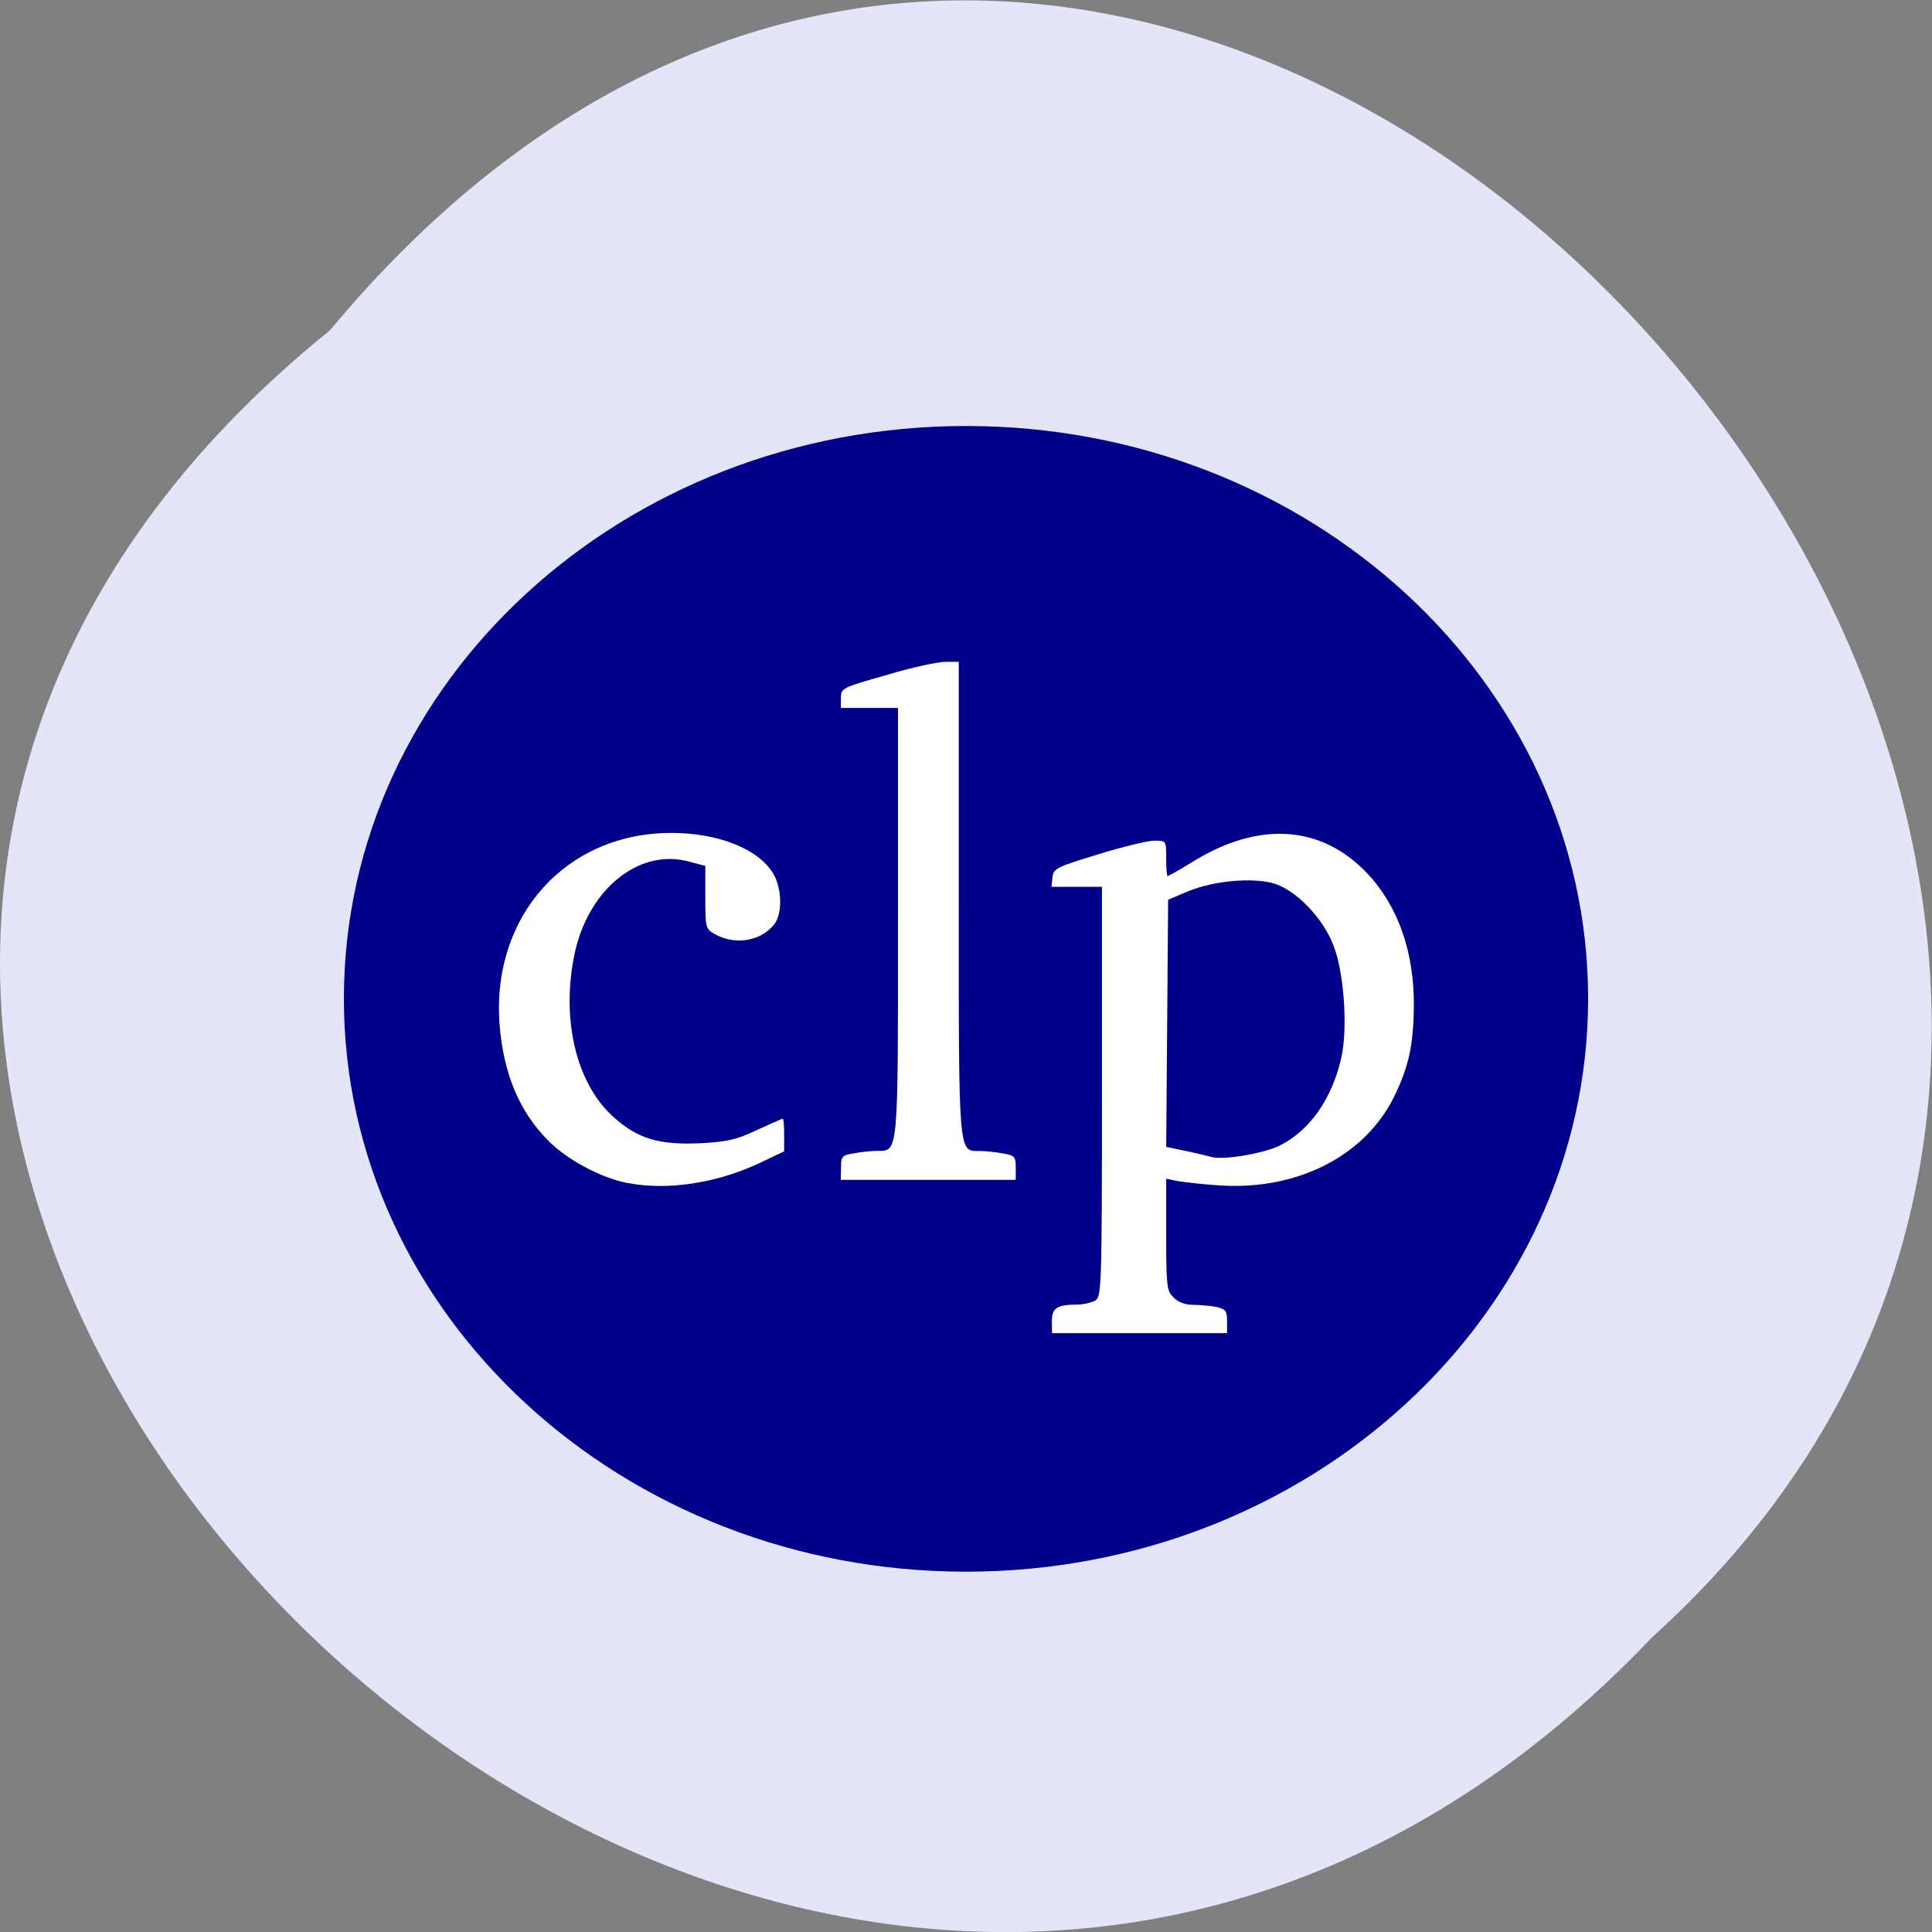 <svg xmlns="http://www.w3.org/2000/svg" viewBox="0 0 16 16"><rect x="0" y="0" width="16" height="16" fill="#808080" stroke="none"/><path d="m 2.73 2.738 c -8.117 6.551 3.766 18.383 10.949 10.824 c 7.199 -6.504 -4.04 -19.12 -10.949 -10.824" fill="#e5e5fa"/><path d="m 13.152 8.27 c 0 2.621 -2.309 4.746 -5.152 4.746 c -2.844 0 -5.152 -2.125 -5.152 -4.746 c 0 -2.621 2.309 -4.742 5.152 -4.742 c 2.844 0 5.152 2.121 5.152 4.742" fill="#00008b"/><g fill="#fff"><path d="m 5.195 9.797 c -0.219 -0.043 -0.496 -0.191 -0.652 -0.348 c -0.242 -0.242 -0.375 -0.559 -0.406 -0.969 c -0.066 -0.895 0.551 -1.582 1.422 -1.582 c 0.391 0 0.723 0.133 0.844 0.336 c 0.074 0.121 0.078 0.336 0.008 0.422 c -0.109 0.137 -0.316 0.172 -0.48 0.086 c -0.086 -0.047 -0.09 -0.047 -0.09 -0.309 v -0.262 l -0.133 -0.035 c -0.406 -0.113 -0.824 0.215 -0.945 0.742 c -0.121 0.547 0.004 1.09 0.316 1.371 c 0.199 0.18 0.375 0.234 0.715 0.219 c 0.227 -0.012 0.301 -0.027 0.473 -0.109 c 0.113 -0.051 0.207 -0.094 0.215 -0.094 c 0.008 0 0.012 0.059 0.012 0.133 v 0.137 l -0.215 0.102 c -0.352 0.164 -0.758 0.223 -1.082 0.16"/><path d="m 6.965 9.668 c 0 -0.09 0.008 -0.102 0.109 -0.117 c 0.063 -0.012 0.148 -0.02 0.191 -0.02 c 0.176 0 0.172 0.039 0.172 -1.898 v -1.77 h -0.473 v -0.082 c 0 -0.082 0.008 -0.086 0.379 -0.191 c 0.207 -0.063 0.426 -0.109 0.488 -0.109 h 0.109 v 1.961 c 0 2.148 -0.004 2.09 0.172 2.09 c 0.043 0 0.129 0.008 0.191 0.02 c 0.102 0.016 0.109 0.027 0.109 0.117 v 0.102 h -1.449"/><path d="m 8.711 10.941 c 0 -0.109 0.043 -0.137 0.215 -0.137 c 0.047 0 0.109 -0.016 0.141 -0.031 c 0.055 -0.031 0.059 -0.082 0.059 -1.73 v -1.699 h -0.418 l 0.008 -0.078 c 0.008 -0.074 0.035 -0.086 0.379 -0.191 c 0.203 -0.063 0.414 -0.113 0.465 -0.113 c 0.098 0 0.098 0 0.098 0.145 c 0 0.082 0.004 0.148 0.012 0.148 c 0.008 0 0.098 -0.051 0.199 -0.113 c 0.551 -0.344 1.07 -0.313 1.453 0.09 c 0.258 0.273 0.391 0.656 0.387 1.105 c -0.004 0.32 -0.043 0.5 -0.164 0.746 c -0.242 0.492 -0.805 0.777 -1.445 0.734 c -0.137 -0.008 -0.293 -0.027 -0.344 -0.035 l -0.098 -0.02 v 0.461 c 0 0.422 0.004 0.469 0.059 0.52 c 0.035 0.039 0.098 0.063 0.16 0.063 c 0.055 0 0.141 0.008 0.191 0.016 c 0.082 0.02 0.094 0.031 0.094 0.121 v 0.098 h -1.449 m 1.879 -1.551 c 0.254 -0.125 0.438 -0.387 0.516 -0.73 c 0.055 -0.242 0.023 -0.703 -0.063 -0.926 c -0.086 -0.23 -0.316 -0.469 -0.504 -0.52 c -0.18 -0.047 -0.48 -0.02 -0.691 0.063 l -0.176 0.074 l -0.016 2.047 l 0.168 0.035 c 0.094 0.02 0.184 0.043 0.203 0.047 c 0.082 0.031 0.422 -0.023 0.563 -0.09"/></g></svg>